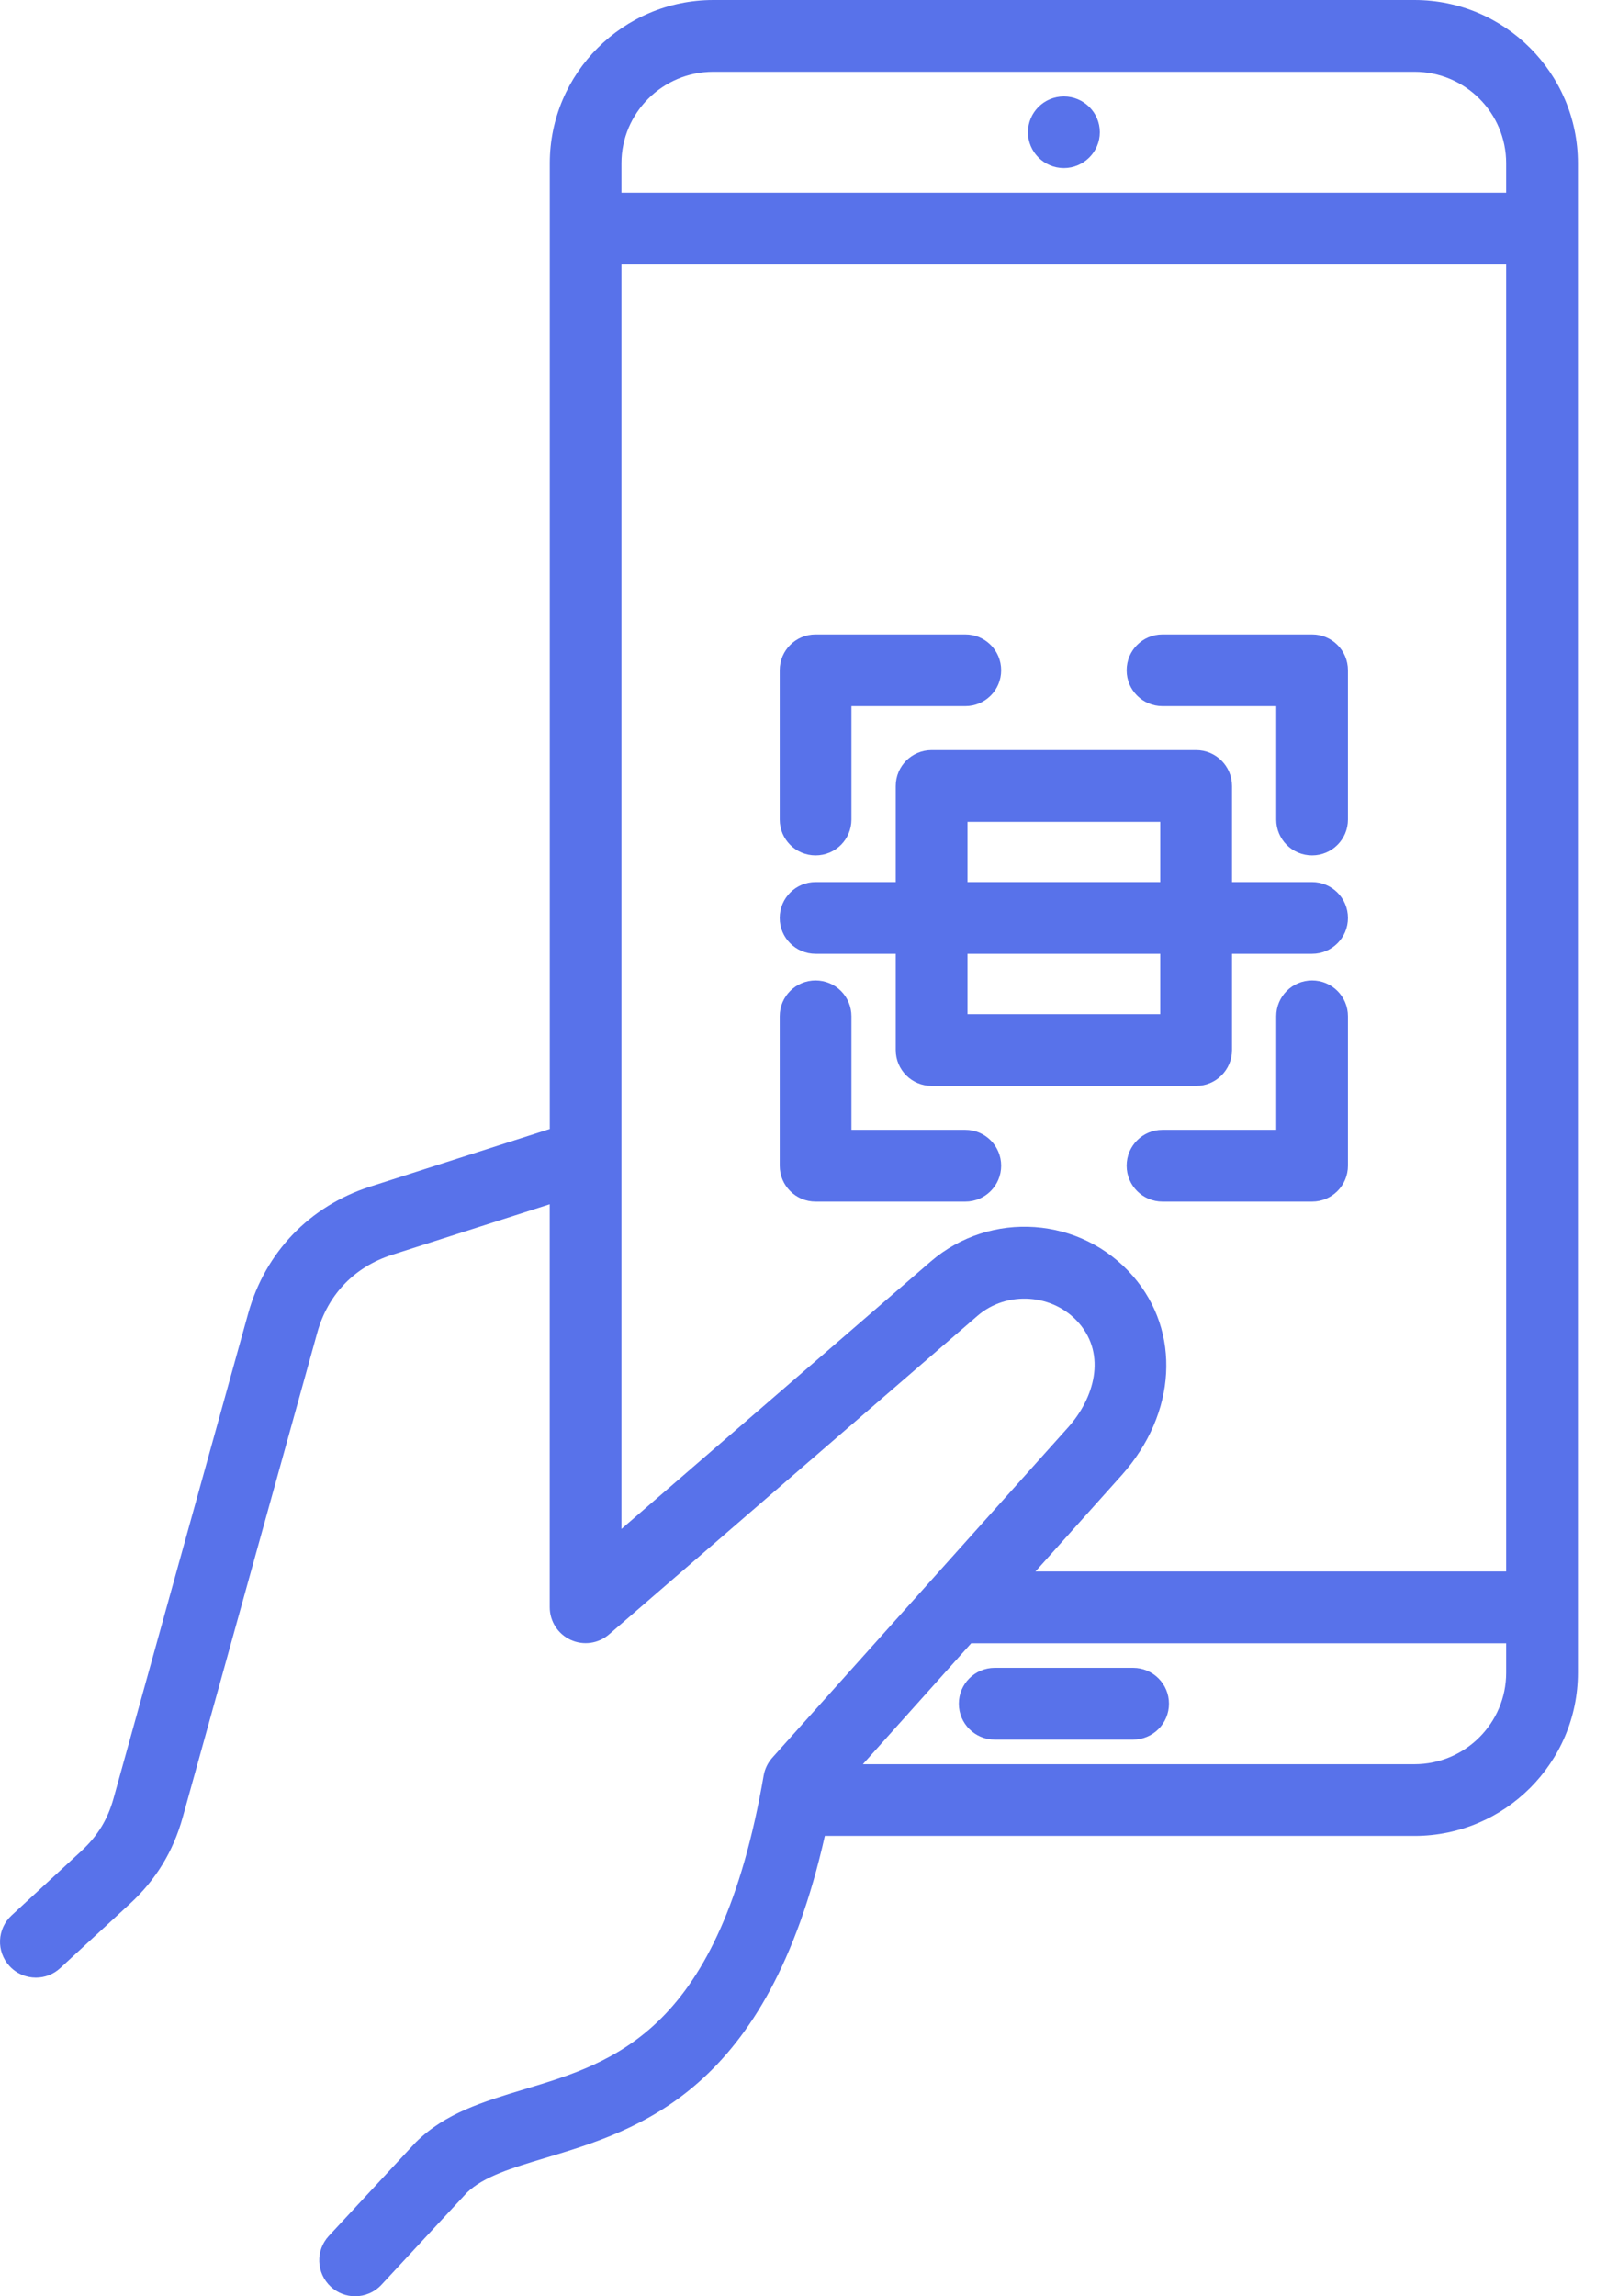 <?xml version="1.0" encoding="UTF-8"?>
<svg width="35px" height="50px" viewBox="0 0 35 50" version="1.1" xmlns="http://www.w3.org/2000/svg" xmlns:xlink="http://www.w3.org/1999/xlink">
    <title>Shape 2</title>
    <g id="Page-1" stroke="none" stroke-width="1" fill="none" fill-rule="evenodd">
        <g id="Shape-2" transform="translate(0, 0)" fill="#5872EA" fill-rule="nonzero">
            <path d="M25.46,37.097 C25.46,37.529 25.11,37.879 24.678,37.879 L21.665,37.879 C21.233,37.879 20.883,37.529 20.883,37.097 C20.883,36.666 21.233,36.316 21.665,36.316 L24.678,36.316 C25.11,36.316 25.46,36.666 25.46,37.097 Z M34.367,3.555 L34.367,36.422 C34.367,38.382 32.77,39.976 30.808,39.976 L17.965,39.976 C16.713,45.535 13.93,46.371 11.866,46.991 C11.15,47.206 10.53,47.393 10.169,47.744 L8.308,49.75 C8.154,49.916 7.945,50 7.735,50 C7.544,50 7.354,49.931 7.203,49.791 C6.887,49.497 6.868,49.003 7.162,48.686 L9.035,46.669 C9.042,46.661 9.049,46.654 9.056,46.647 C9.693,46.012 10.53,45.761 11.415,45.494 C13.41,44.894 15.672,44.216 16.632,38.663 C16.657,38.518 16.722,38.384 16.82,38.274 L23.269,31.074 C23.823,30.454 24.108,29.511 23.497,28.807 C22.942,28.169 21.931,28.096 21.29,28.651 L13.265,35.588 C13.034,35.788 12.707,35.835 12.429,35.707 C12.151,35.58 11.973,35.302 11.973,34.997 L11.973,26.222 L8.539,27.323 C7.72,27.585 7.142,28.187 6.911,29.014 L3.979,39.572 C3.772,40.317 3.395,40.934 2.825,41.458 L1.311,42.855 C1.16,42.994 0.971,43.062 0.781,43.062 C0.57,43.062 0.361,42.977 0.207,42.81 C-0.086,42.493 -0.065,41.999 0.252,41.707 L1.767,40.309 C2.125,39.979 2.343,39.624 2.474,39.155 L5.406,28.597 C5.778,27.266 6.745,26.26 8.063,25.837 L11.974,24.583 L11.974,3.555 C11.974,1.595 13.572,0 15.536,0 L30.808,0 C32.77,0 34.367,1.595 34.367,3.555 L34.367,3.555 Z M13.535,3.555 L13.535,4.196 L32.804,4.196 L32.804,3.555 C32.804,2.456 31.909,1.563 30.808,1.563 L15.535,1.563 C14.432,1.563 13.535,2.456 13.535,3.555 Z M22.552,34.218 L32.804,34.218 L32.804,5.759 L13.535,5.759 L13.535,33.292 L20.268,27.471 C21.572,26.345 23.549,26.487 24.676,27.786 C25.728,28.998 25.628,30.779 24.433,32.118 L22.552,34.218 Z M32.804,36.423 L32.804,35.781 L21.153,35.781 L18.793,38.415 L30.807,38.415 C31.909,38.415 32.804,37.521 32.804,36.423 L32.804,36.423 Z M17.763,18.626 C18.195,18.626 18.544,18.277 18.544,17.845 L18.544,15.376 L21.024,15.376 C21.456,15.376 21.805,15.027 21.805,14.595 C21.805,14.163 21.456,13.814 21.024,13.814 L17.763,13.814 C17.331,13.814 16.982,14.163 16.982,14.595 L16.982,17.845 C16.982,18.276 17.331,18.626 17.763,18.626 Z M25.319,15.376 L27.796,15.376 L27.796,17.845 C27.796,18.277 28.145,18.626 28.577,18.626 C29.008,18.626 29.358,18.277 29.358,17.845 L29.358,14.595 C29.358,14.163 29.008,13.814 28.577,13.814 L25.319,13.814 C24.887,13.814 24.538,14.163 24.538,14.595 C24.538,15.027 24.887,15.376 25.319,15.376 Z M21.024,24.601 L18.544,24.601 L18.544,22.129 C18.544,21.698 18.195,21.348 17.763,21.348 C17.331,21.348 16.982,21.698 16.982,22.129 L16.982,25.382 C16.982,25.814 17.331,26.164 17.763,26.164 L21.024,26.164 C21.456,26.164 21.805,25.814 21.805,25.382 C21.805,24.951 21.455,24.601 21.024,24.601 Z M29.358,25.382 L29.358,22.129 C29.358,21.698 29.008,21.348 28.577,21.348 C28.145,21.348 27.796,21.698 27.796,22.129 L27.796,24.601 L25.319,24.601 C24.887,24.601 24.538,24.951 24.538,25.382 C24.538,25.814 24.887,26.164 25.319,26.164 L28.577,26.164 C29.008,26.164 29.358,25.814 29.358,25.382 Z M26.051,23.645 L20.29,23.645 C19.859,23.645 19.509,23.295 19.509,22.864 L19.509,20.769 L17.763,20.769 C17.331,20.769 16.982,20.419 16.982,19.988 C16.982,19.556 17.331,19.206 17.763,19.206 L19.509,19.206 L19.509,17.115 C19.509,16.683 19.859,16.333 20.29,16.333 L26.051,16.333 C26.483,16.333 26.833,16.683 26.833,17.115 L26.833,19.206 L28.577,19.206 C29.008,19.206 29.358,19.556 29.358,19.988 C29.358,20.419 29.008,20.769 28.577,20.769 L26.833,20.769 L26.833,22.864 C26.833,23.295 26.483,23.645 26.051,23.645 L26.051,23.645 Z M21.072,19.206 L25.27,19.206 L25.27,17.896 L21.072,17.896 L21.072,19.206 Z M25.27,22.082 L25.27,20.769 L21.072,20.769 L21.072,22.082 L25.27,22.082 Z M23.171,3.66 C23.601,3.66 23.954,3.309 23.954,2.88 C23.954,2.448 23.601,2.1 23.171,2.1 C22.739,2.1 22.389,2.448 22.389,2.88 C22.389,3.309 22.739,3.66 23.171,3.66 Z" id="Shape"></path>
        </g>
    </g>
</svg>